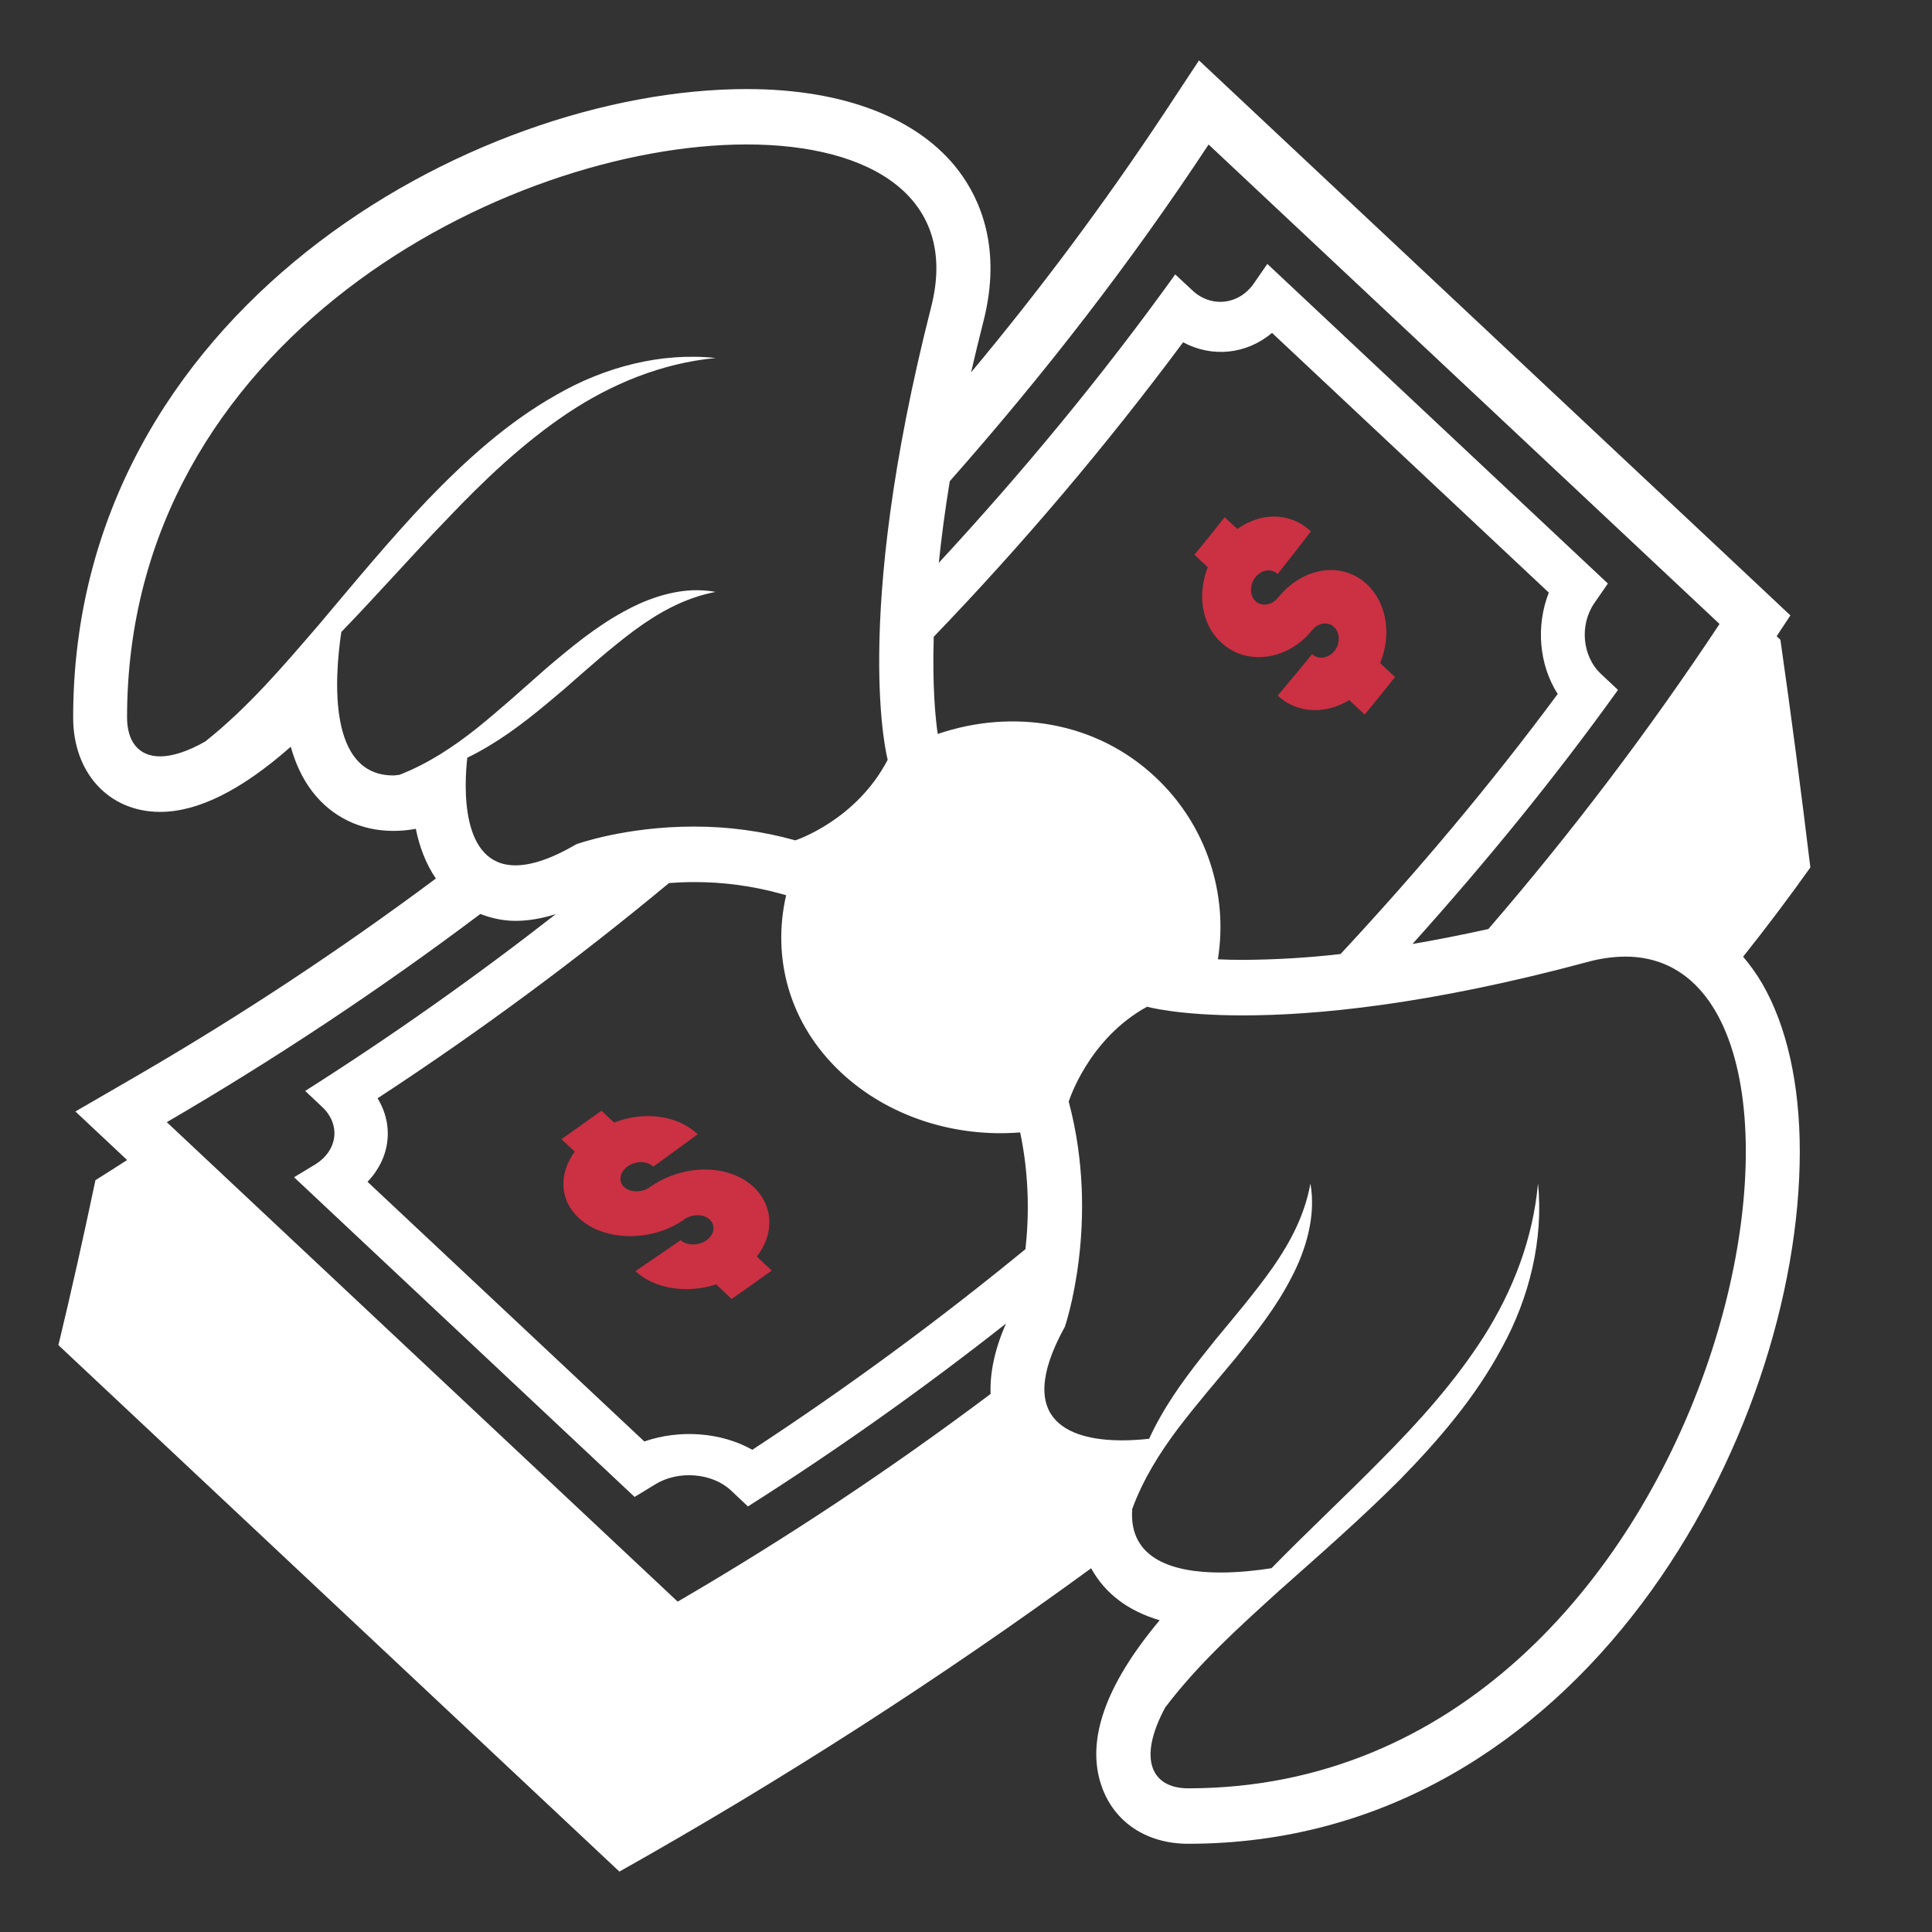 <svg width="30" height="30" viewBox="0 0 30 30" fill="none" xmlns="http://www.w3.org/2000/svg">
<rect x="0" y="0" width="30" height="30" fill="#333333" stroke="none"/>
<path d="M11.703 18.432C11.312 18.067 10.603 18.072 10.091 18.434C9.969 18.522 9.785 18.52 9.69 18.431C9.596 18.343 9.624 18.198 9.747 18.111C9.871 18.023 10.046 18.023 10.145 18.115C10.376 17.948 10.605 17.781 10.834 17.612C10.511 17.308 9.99 17.254 9.535 17.431C9.47 17.369 9.405 17.309 9.34 17.247C9.133 17.395 8.925 17.543 8.717 17.689C8.786 17.753 8.855 17.818 8.925 17.882C8.68 18.218 8.681 18.625 8.982 18.907C9.151 19.066 9.376 19.159 9.628 19.186C9.963 19.223 10.335 19.141 10.626 18.934C10.749 18.848 10.925 18.848 11.019 18.936C11.114 19.025 11.094 19.171 10.971 19.259C10.848 19.346 10.664 19.344 10.569 19.257C10.336 19.418 10.102 19.579 9.867 19.738C10.166 20.018 10.675 20.09 11.12 19.943C11.201 20.018 11.28 20.095 11.361 20.17C11.57 20.024 11.778 19.878 11.984 19.729C11.906 19.658 11.828 19.585 11.752 19.511C12.025 19.163 12.013 18.725 11.703 18.432Z" fill="#CC3043"/>
<path d="M19.552 10.203C19.848 10.203 20.156 10.058 20.375 9.785C20.469 9.669 20.62 9.647 20.714 9.735C20.809 9.824 20.814 9.993 20.721 10.109C20.627 10.225 20.469 10.246 20.374 10.158C20.198 10.374 20.019 10.589 19.84 10.801C20.139 11.082 20.588 11.096 20.95 10.87L21.191 11.096C21.35 10.903 21.506 10.709 21.662 10.513L21.43 10.296C21.612 9.863 21.536 9.365 21.226 9.073C20.835 8.707 20.227 8.806 19.842 9.284C19.748 9.4 19.59 9.422 19.495 9.334C19.401 9.245 19.404 9.076 19.496 8.96C19.591 8.845 19.741 8.821 19.839 8.913C20.014 8.694 20.186 8.473 20.356 8.251C20.032 7.948 19.579 7.953 19.213 8.214L19.017 8.031C18.862 8.227 18.705 8.421 18.547 8.614C18.616 8.679 18.685 8.745 18.754 8.808C18.593 9.223 18.653 9.688 18.956 9.97C19.124 10.129 19.331 10.207 19.552 10.203Z" fill="#CC3043"/>
<path d="M27.067 14.856C27.427 14.404 27.775 13.942 28.111 13.47C27.97 12.302 27.816 11.122 27.646 9.934L27.588 9.879L27.801 9.556L27.266 9.053C24.622 6.571 21.978 4.09 19.333 1.609L18.618 0.938L18.075 1.761C17.149 3.158 16.149 4.5 15.079 5.782C15.138 5.525 15.202 5.26 15.272 4.985C15.558 3.862 15.223 3.1 14.891 2.659C14.273 1.837 13.103 1.383 11.595 1.383C7.321 1.383 1.136 4.858 1.136 11.142C1.136 12.004 1.692 12.607 2.487 12.607C3.075 12.607 3.753 12.268 4.515 11.595C4.586 11.85 4.694 12.09 4.852 12.294C5.154 12.686 5.599 12.902 6.106 12.902C6.22 12.902 6.337 12.892 6.457 12.87C6.511 13.141 6.61 13.409 6.768 13.642C5.293 14.741 3.761 15.754 2.177 16.676L1.171 17.259L1.974 18.013C1.81 18.118 1.645 18.224 1.482 18.326C1.3 19.192 1.109 20.047 0.907 20.887C3.811 23.613 6.715 26.337 9.618 29.062C12.146 27.641 14.592 26.068 16.943 24.352C16.944 24.353 16.944 24.355 16.945 24.356C17.163 24.748 17.52 25.016 18.007 25.159C17.163 26.167 16.86 27.029 17.105 27.734C17.3 28.295 17.803 28.63 18.451 28.63C24.565 28.63 27.947 22.275 27.947 17.882C27.947 16.834 27.745 15.931 27.363 15.272C27.276 15.124 27.177 14.985 27.067 14.856ZM14.748 7.472C16.208 5.82 17.558 4.079 18.767 2.244C21.412 4.725 24.056 7.207 26.701 9.689C25.603 11.346 24.404 12.928 23.111 14.426C22.692 14.518 22.296 14.597 21.933 14.658C23.066 13.396 24.139 12.086 25.124 10.713L24.86 10.465C24.567 10.191 24.525 9.7 24.757 9.365C24.827 9.263 24.897 9.162 24.967 9.061C23.204 7.407 21.441 5.752 19.679 4.098L19.469 4.402C19.237 4.736 18.805 4.783 18.514 4.508L18.249 4.261C17.124 5.828 15.892 7.318 14.578 8.739C14.617 8.357 14.672 7.937 14.748 7.472ZM17.942 12.068C17.016 11.198 15.721 11.002 14.561 11.397C14.526 11.161 14.476 10.666 14.499 9.888C15.882 8.45 17.176 6.923 18.371 5.315C18.821 5.557 19.357 5.503 19.752 5.169L24.05 9.202C23.848 9.716 23.896 10.32 24.188 10.776C23.146 12.183 22.014 13.526 20.816 14.814C20.314 14.872 19.808 14.902 19.303 14.905C19.158 14.905 19.03 14.902 18.911 14.896C19.074 13.888 18.74 12.816 17.942 12.068ZM6.204 12.031C6.172 12.034 6.136 12.041 6.106 12.041C5.093 12.041 5.192 10.54 5.3 9.813C5.859 9.237 6.385 8.636 6.934 8.068C7.513 7.458 8.122 6.88 8.807 6.42C9.492 5.963 10.27 5.64 11.113 5.559C10.271 5.469 9.391 5.696 8.64 6.131C7.88 6.558 7.231 7.149 6.635 7.767C6.042 8.392 5.498 9.052 4.951 9.701C4.399 10.342 3.853 10.985 3.187 11.514C2.907 11.673 2.672 11.745 2.487 11.745C2.149 11.745 1.973 11.51 1.973 11.141C1.973 5.265 7.88 2.243 11.595 2.243C13.544 2.243 14.891 3.077 14.459 4.767C13.209 9.679 13.784 11.797 13.784 11.797C13.294 12.742 12.35 13.049 12.35 13.049C11.835 12.905 11.305 12.834 10.772 12.835C9.705 12.835 8.95 13.109 8.95 13.109C8.551 13.342 8.243 13.437 8.004 13.437C7.143 13.437 7.208 12.195 7.256 11.766C7.37 11.71 7.481 11.65 7.587 11.586C8.014 11.332 8.392 11.013 8.76 10.701C9.123 10.383 9.477 10.066 9.852 9.787C10.227 9.512 10.632 9.283 11.112 9.191C10.99 9.169 10.867 9.161 10.744 9.166C10.374 9.184 10.003 9.319 9.679 9.5C9.239 9.741 8.859 10.058 8.49 10.371C8.126 10.691 7.773 11.012 7.406 11.307C7.04 11.597 6.654 11.855 6.204 12.031ZM15.382 21.645C13.823 22.816 12.201 23.893 10.523 24.87C7.878 22.388 5.235 19.908 2.59 17.425C4.272 16.445 5.898 15.366 7.459 14.192C7.63 14.258 7.811 14.299 8.005 14.299C8.204 14.299 8.412 14.263 8.631 14.194C7.377 15.173 6.078 16.09 4.739 16.94C4.827 17.023 4.916 17.106 5.003 17.189C5.294 17.462 5.246 17.867 4.89 18.084C4.782 18.149 4.674 18.216 4.566 18.28L9.854 23.244C9.963 23.178 10.071 23.114 10.179 23.046C10.535 22.829 11.059 22.87 11.35 23.143L11.614 23.392C12.995 22.515 14.332 21.568 15.62 20.553C15.448 20.948 15.369 21.313 15.382 21.645ZM15.923 19.397C14.563 20.512 13.148 21.552 11.682 22.512C11.196 22.238 10.552 22.193 10.005 22.383L5.707 18.351C6.062 17.98 6.12 17.476 5.863 17.054C7.431 16.028 8.942 14.913 10.388 13.712C10.511 13.703 10.637 13.697 10.773 13.697C11.23 13.695 11.687 13.757 12.129 13.879L12.207 13.901C11.984 14.872 12.251 15.894 13.057 16.651C13.798 17.346 14.835 17.665 15.841 17.584C15.986 18.272 15.978 18.908 15.923 19.397ZM18.45 27.769C17.893 27.769 17.654 27.331 18.093 26.514C18.608 25.834 19.231 25.274 19.852 24.71C20.484 24.148 21.126 23.588 21.734 22.98C22.334 22.366 22.91 21.7 23.326 20.919C23.749 20.148 23.97 19.243 23.882 18.378C23.803 19.244 23.489 20.044 23.044 20.748C22.596 21.451 22.034 22.077 21.441 22.673C20.888 23.236 20.304 23.777 19.744 24.351C19.528 24.385 19.244 24.418 18.951 24.418C18.256 24.418 17.522 24.231 17.581 23.431C17.753 22.965 18.005 22.565 18.289 22.186C18.576 21.809 18.888 21.446 19.2 21.072C19.504 20.692 19.814 20.302 20.047 19.85C20.282 19.407 20.437 18.876 20.348 18.378C20.259 18.871 20.036 19.287 19.769 19.673C19.498 20.058 19.189 20.422 18.879 20.796C18.576 21.174 18.265 21.562 18.018 22.001C17.955 22.111 17.897 22.224 17.844 22.341C17.705 22.357 17.566 22.365 17.426 22.366C16.718 22.366 15.689 22.132 16.536 20.6C16.536 20.6 17.094 18.974 16.595 17.106C16.595 17.106 16.894 16.135 17.812 15.632C17.812 15.632 18.285 15.767 19.303 15.767C20.41 15.767 22.163 15.607 24.653 14.937C24.844 14.884 25.04 14.856 25.238 14.854C29.222 14.854 26.791 27.769 18.45 27.769Z" fill="#fff"/>
</svg>
